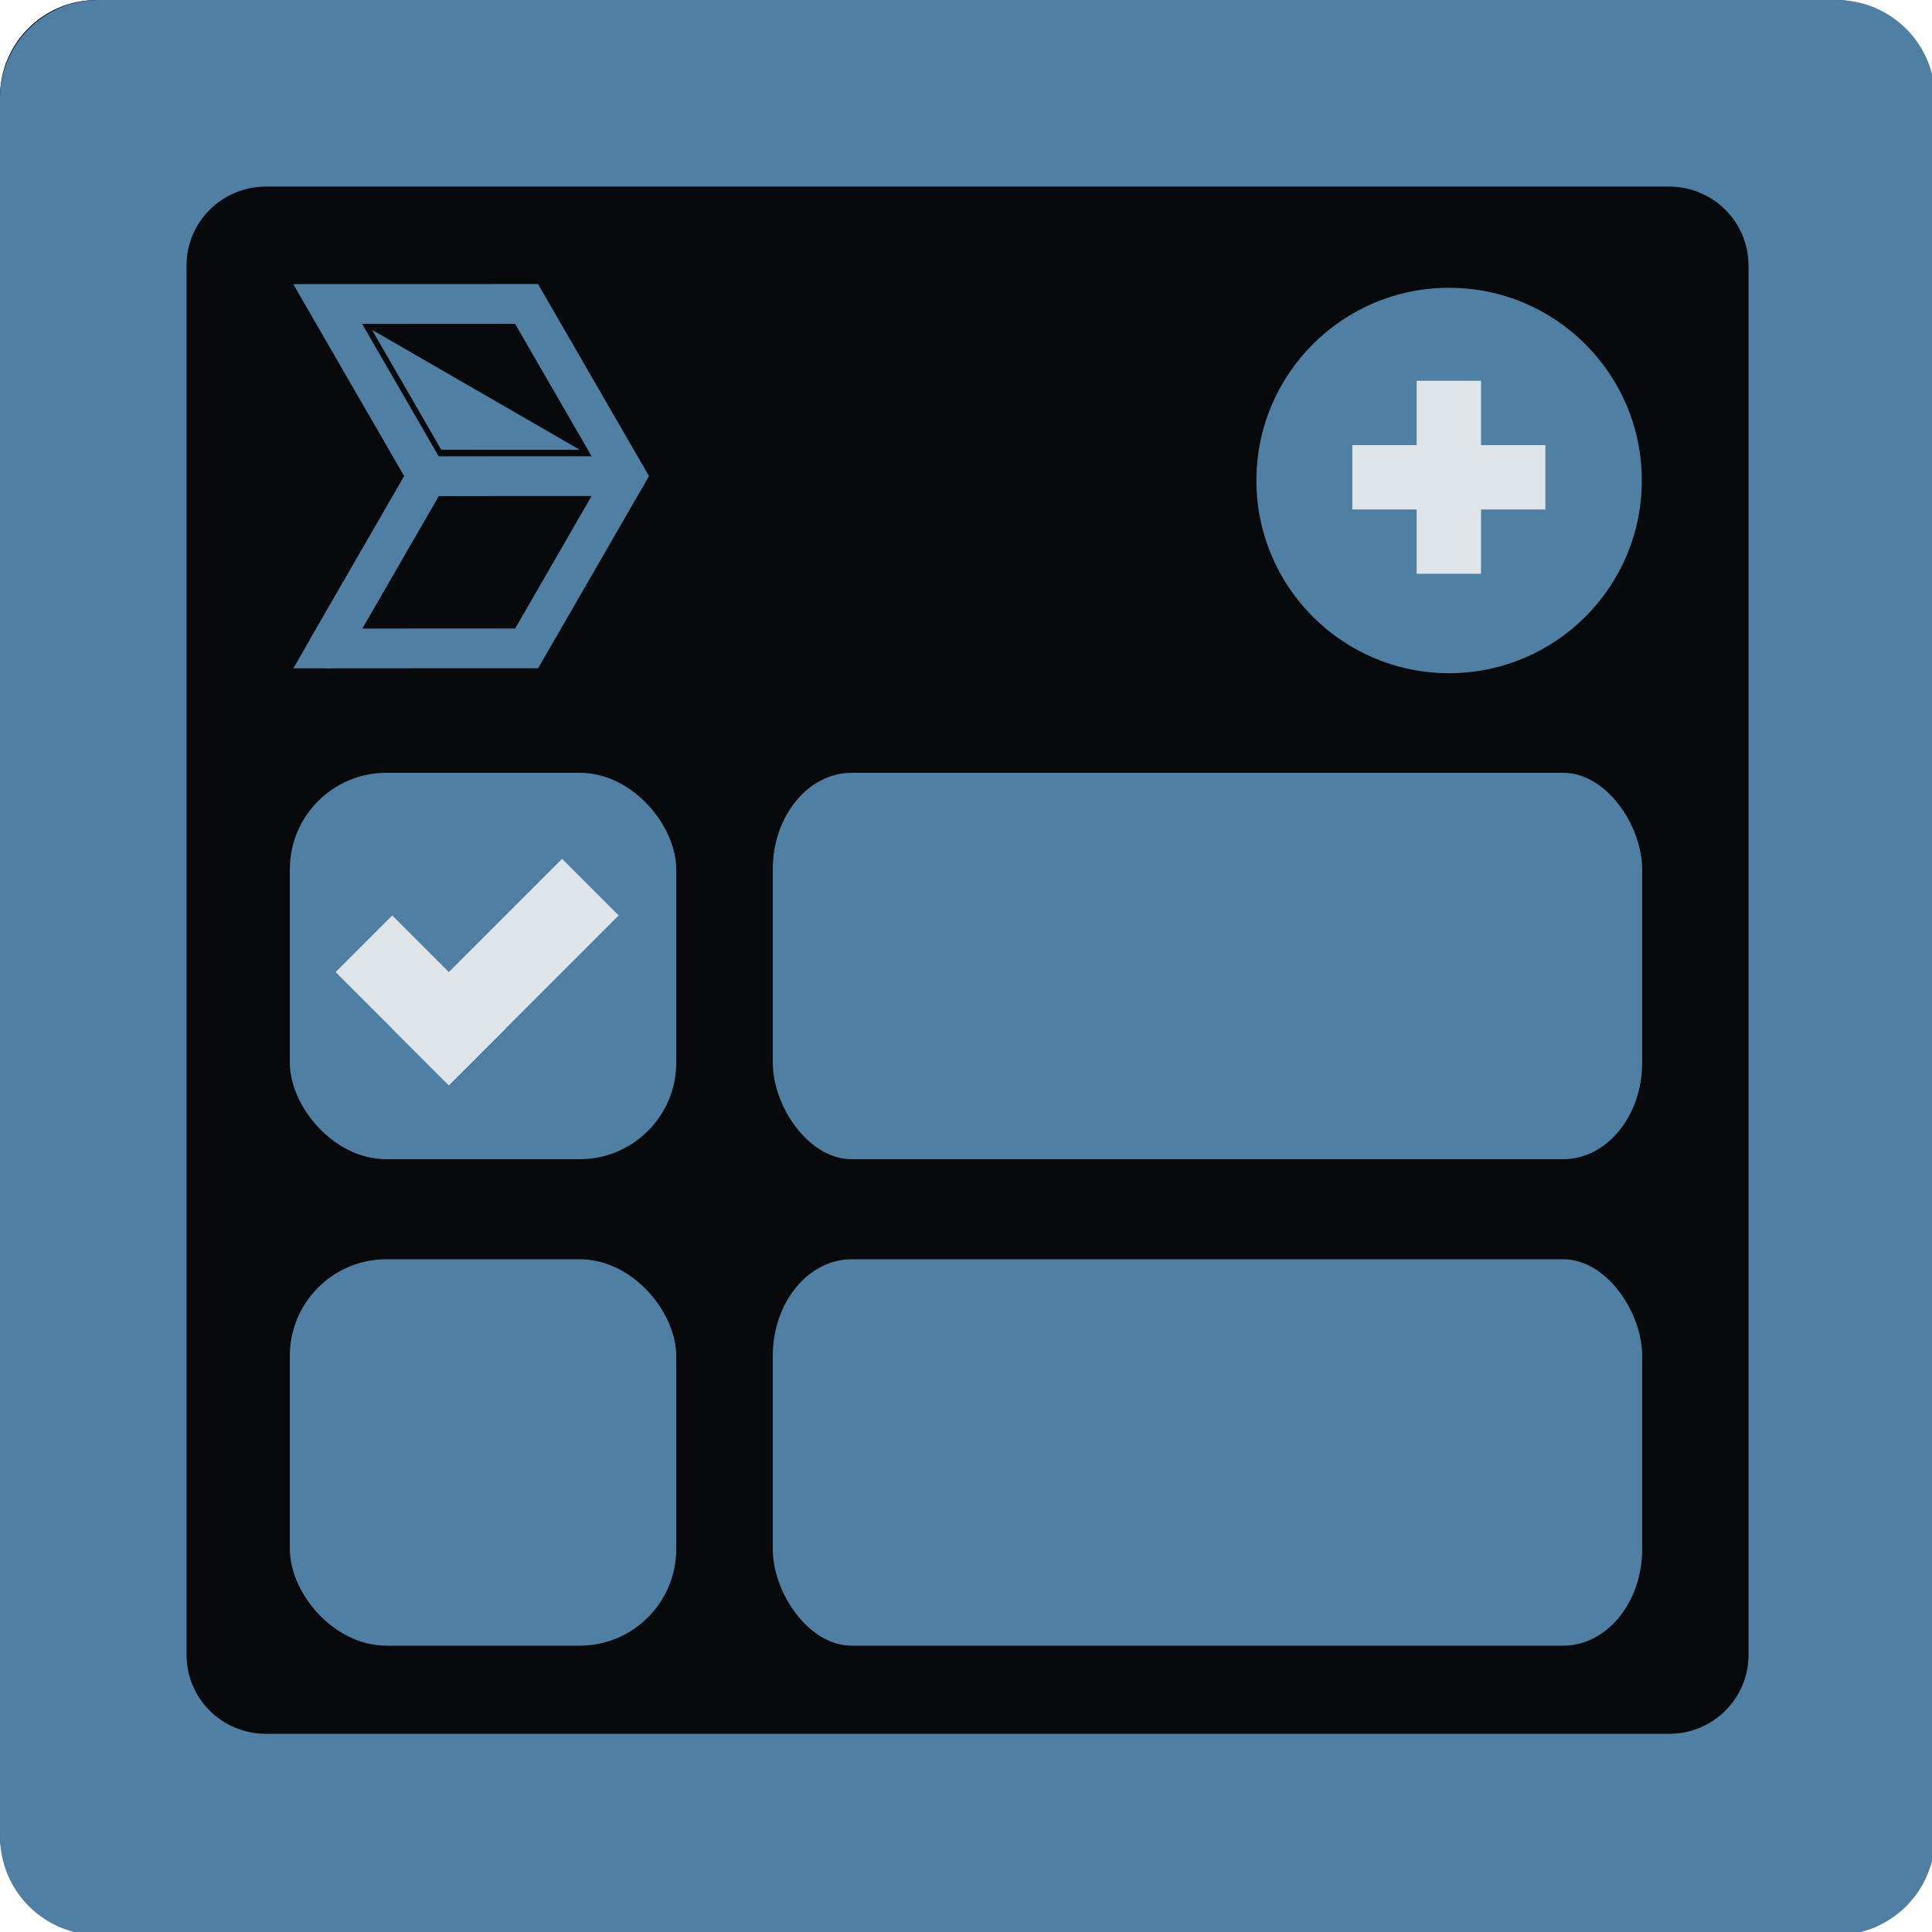 <?xml version="1.0" encoding="UTF-8" standalone="no"?>
<svg
   xmlns:dc="http://purl.org/dc/elements/1.1/"
   xmlns:cc="http://creativecommons.org/ns#"
   xmlns:rdf="http://www.w3.org/1999/02/22-rdf-syntax-ns#"
   xmlns:svg="http://www.w3.org/2000/svg"
   xmlns="http://www.w3.org/2000/svg"
   xmlns:sodipodi="http://sodipodi.sourceforge.net/DTD/sodipodi-0.dtd"
   xmlns:inkscape="http://www.inkscape.org/namespaces/inkscape"
   inkscape:export-ydpi="96"
   inkscape:export-xdpi="96"
   inkscape:export-filename="/home/cliciom/Projetos/MyProjects/simple-to-do/img/logo-icon.png"
   sodipodi:docname="logo-icon.svg"
   inkscape:version="1.0 (4035a4fb49, 2020-05-01)"
   id="svg8"
   version="1.1"
   viewBox="0 0 26.458 26.458"
   height="100"
   width="100">
  <defs
     id="defs2" />
  <sodipodi:namedview
     inkscape:document-rotation="0"
     inkscape:window-maximized="1"
     inkscape:window-y="26"
     inkscape:window-x="44"
     inkscape:window-height="742"
     inkscape:window-width="1322"
     inkscape:guide-bbox="true"
     showguides="true"
     inkscape:snap-global="false"
     inkscape:showpageshadow="false"
     units="px"
     showgrid="true"
     inkscape:current-layer="layer1"
     inkscape:document-units="mm"
     inkscape:cy="50.870268"
     inkscape:cx="55.678794"
     inkscape:zoom="3.959798"
     inkscape:pageshadow="2"
     inkscape:pageopacity="0.0"
     borderopacity="1.0"
     bordercolor="#666666"
     pagecolor="#ffffff"
     id="base">
    <inkscape:grid
       id="grid912"
       type="xygrid" />
    <sodipodi:guide
       inkscape:locked="false"
       id="guide1048"
       orientation="1,0"
       position="23.907,14.836" />
    <sodipodi:guide
       inkscape:locked="false"
       id="guide1050"
       orientation="1,0"
       position="2.457,12.946" />
    <sodipodi:guide
       inkscape:locked="false"
       id="guide1052"
       orientation="0,1"
       position="23.907,24.001" />
    <sodipodi:guide
       inkscape:locked="false"
       id="guide1054"
       orientation="0,1"
       position="23.907,2.646" />
  </sodipodi:namedview>
  <g
     transform="translate(0,-270.542)"
     id="layer1"
     inkscape:groupmode="layer"
     inkscape:label="Camada 1">
    <rect
       rx="1.323"
       y="270.542"
       x="-3.1789145e-07"
       height="26.458"
       width="26.458"
       id="rect852"
       style="fill:#08090a;stroke-width:0.602;stroke-linejoin:bevel" />
    <path
       id="rect815"
       transform="matrix(0.265,0,0,0.265,0,270.542)"
       d="M 5.102 0 C 2.275 0 0 2.275 0 5.102 L 0 94.898 C 1.1842379e-15 97.725 2.275 100 5.102 100 L 94.898 100 C 97.725 100 100 97.725 100 94.898 L 100 5.102 C 100 2.275 97.725 0 94.898 0 L 5.102 0 z M 13.76 9.641 L 86.24 9.641 C 88.522 9.641 90.359 11.461 90.359 13.721 L 90.359 85.521 C 90.359 87.782 88.522 89.602 86.24 89.602 L 13.76 89.602 C 11.478 89.602 9.641 87.782 9.641 85.521 L 9.641 13.721 C 9.641 11.461 11.478 9.641 13.76 9.641 z "
       style="fill:#4f7fa2;fill-opacity:1;stroke:none;stroke-width:10.725;stroke-miterlimit:4;stroke-dasharray:none;stroke-opacity:1" />
    <circle
       r="2.639"
       cy="277.122"
       cx="19.845"
       id="path1060"
       style="fill:#4f7fa2;fill-opacity:1;stroke:none;stroke-width:3.266;stroke-miterlimit:4;stroke-dasharray:none;stroke-opacity:1" />
    <rect
       ry="1.323"
       rx="1.323"
       y="281.125"
       x="3.969"
       height="5.292"
       width="5.292"
       id="rect1064"
       style="fill:#4f7fa2;fill-opacity:1;stroke:none;stroke-width:2.646;stroke-miterlimit:4;stroke-dasharray:none;stroke-opacity:1" />
    <rect
       style="fill:#4f7fa2;fill-opacity:1;stroke:none;stroke-width:3.969;stroke-miterlimit:4;stroke-dasharray:none;stroke-opacity:1"
       id="rect1068"
       width="11.906"
       height="5.292"
       x="10.583"
       y="281.125"
       rx="1.082"
       ry="1.323" />
    <g
       style="fill:#dee4e8;fill-opacity:1"
       transform="matrix(-0.586,-0.586,-0.586,0.586,168.56,116.789)"
       id="g1090">
      <rect
         style="fill:#dee4e8;fill-opacity:1;stroke:none;stroke-width:2.646;stroke-miterlimit:4;stroke-dasharray:none;stroke-opacity:1"
         id="rect1076"
         width="1.323"
         height="3.969"
         x="-5.292"
         y="278.479"
         ry="0" />
      <rect
         style="fill:#dee4e8;fill-opacity:1;stroke:none;stroke-width:2.646;stroke-miterlimit:4;stroke-dasharray:none;stroke-opacity:1"
         id="rect1078"
         width="2.646"
         height="1.323"
         x="-5.292"
         y="281.125"
         rx="0" />
    </g>
    <rect
       style="fill:#4f7fa2;fill-opacity:1;stroke:none;stroke-width:2.646;stroke-miterlimit:4;stroke-dasharray:none;stroke-opacity:1"
       id="rect1092"
       width="5.292"
       height="5.292"
       x="3.969"
       y="287.787"
       rx="1.323"
       ry="1.323" />
    <rect
       ry="1.323"
       rx="1.082"
       y="287.787"
       x="10.583"
       height="5.292"
       width="11.906"
       id="rect1094"
       style="fill:#4f7fa2;fill-opacity:1;stroke:none;stroke-width:3.969;stroke-miterlimit:4;stroke-dasharray:none;stroke-opacity:1" />
    <g
       transform="matrix(0.666,0,0,0.666,7.066,92.933)"
       id="g1102">
      <rect
         style="fill:#dee4e8;fill-opacity:1;stroke:none;stroke-width:2.646;stroke-miterlimit:4;stroke-dasharray:none;stroke-opacity:1"
         id="rect1096"
         width="1.323"
         height="3.969"
         x="18.521"
         y="274.51" />
      <rect
         style="fill:#dee4e8;fill-opacity:1;stroke:none;stroke-width:2.646;stroke-miterlimit:4;stroke-dasharray:none;stroke-opacity:1"
         id="rect1098"
         width="3.969"
         height="1.323"
         x="17.198"
         y="275.833" />
    </g>
    <g
       inkscape:label="Layer 1"
       id="layer1-8"
       transform="matrix(0.199,0,0,0.199,3.805,220.59)">
      <g
         id="g830"
         style="stroke:#4f7fa2;stroke-width:2.646;stroke-linecap:round;stroke-linejoin:miter;stroke-miterlimit:4;stroke-dasharray:none;stroke-opacity:1;paint-order:fill markers stroke"
         transform="matrix(0.896,0.517,-0.517,0.896,146.72,23.603)">
        <path
           sodipodi:nodetypes="cccccccc"
           inkscape:connector-curvature="0"
           id="path823"
           d="m 0,277.156 11.457,-6.615 11.457,6.615 v 13.229 l -11.457,6.615 10e-7,-13.229 h -10e-7 z"
           style="fill:none;stroke:#4f7fa2;stroke-width:2.646;stroke-linecap:round;stroke-linejoin:miter;stroke-miterlimit:4;stroke-dasharray:none;stroke-opacity:1;paint-order:fill markers stroke" />
        <path
           inkscape:connector-curvature="0"
           id="path825"
           d="m 22.914,277.156 -11.457,6.615 v 13.229"
           style="fill:none;stroke:#4f7fa2;stroke-width:2.646;stroke-linecap:round;stroke-linejoin:miter;stroke-miterlimit:4;stroke-dasharray:none;stroke-opacity:1;paint-order:fill markers stroke" />
      </g>
      <path
         style="fill:#4f7fa2;fill-opacity:1;stroke:none;stroke-width:0.184px;stroke-linecap:butt;stroke-linejoin:miter;stroke-opacity:1"
         d="M 6.478,273.711 20.77,281.962 h -9.528 z"
         id="path1595"
         inkscape:connector-curvature="0" />
    </g>
  </g>
</svg>
